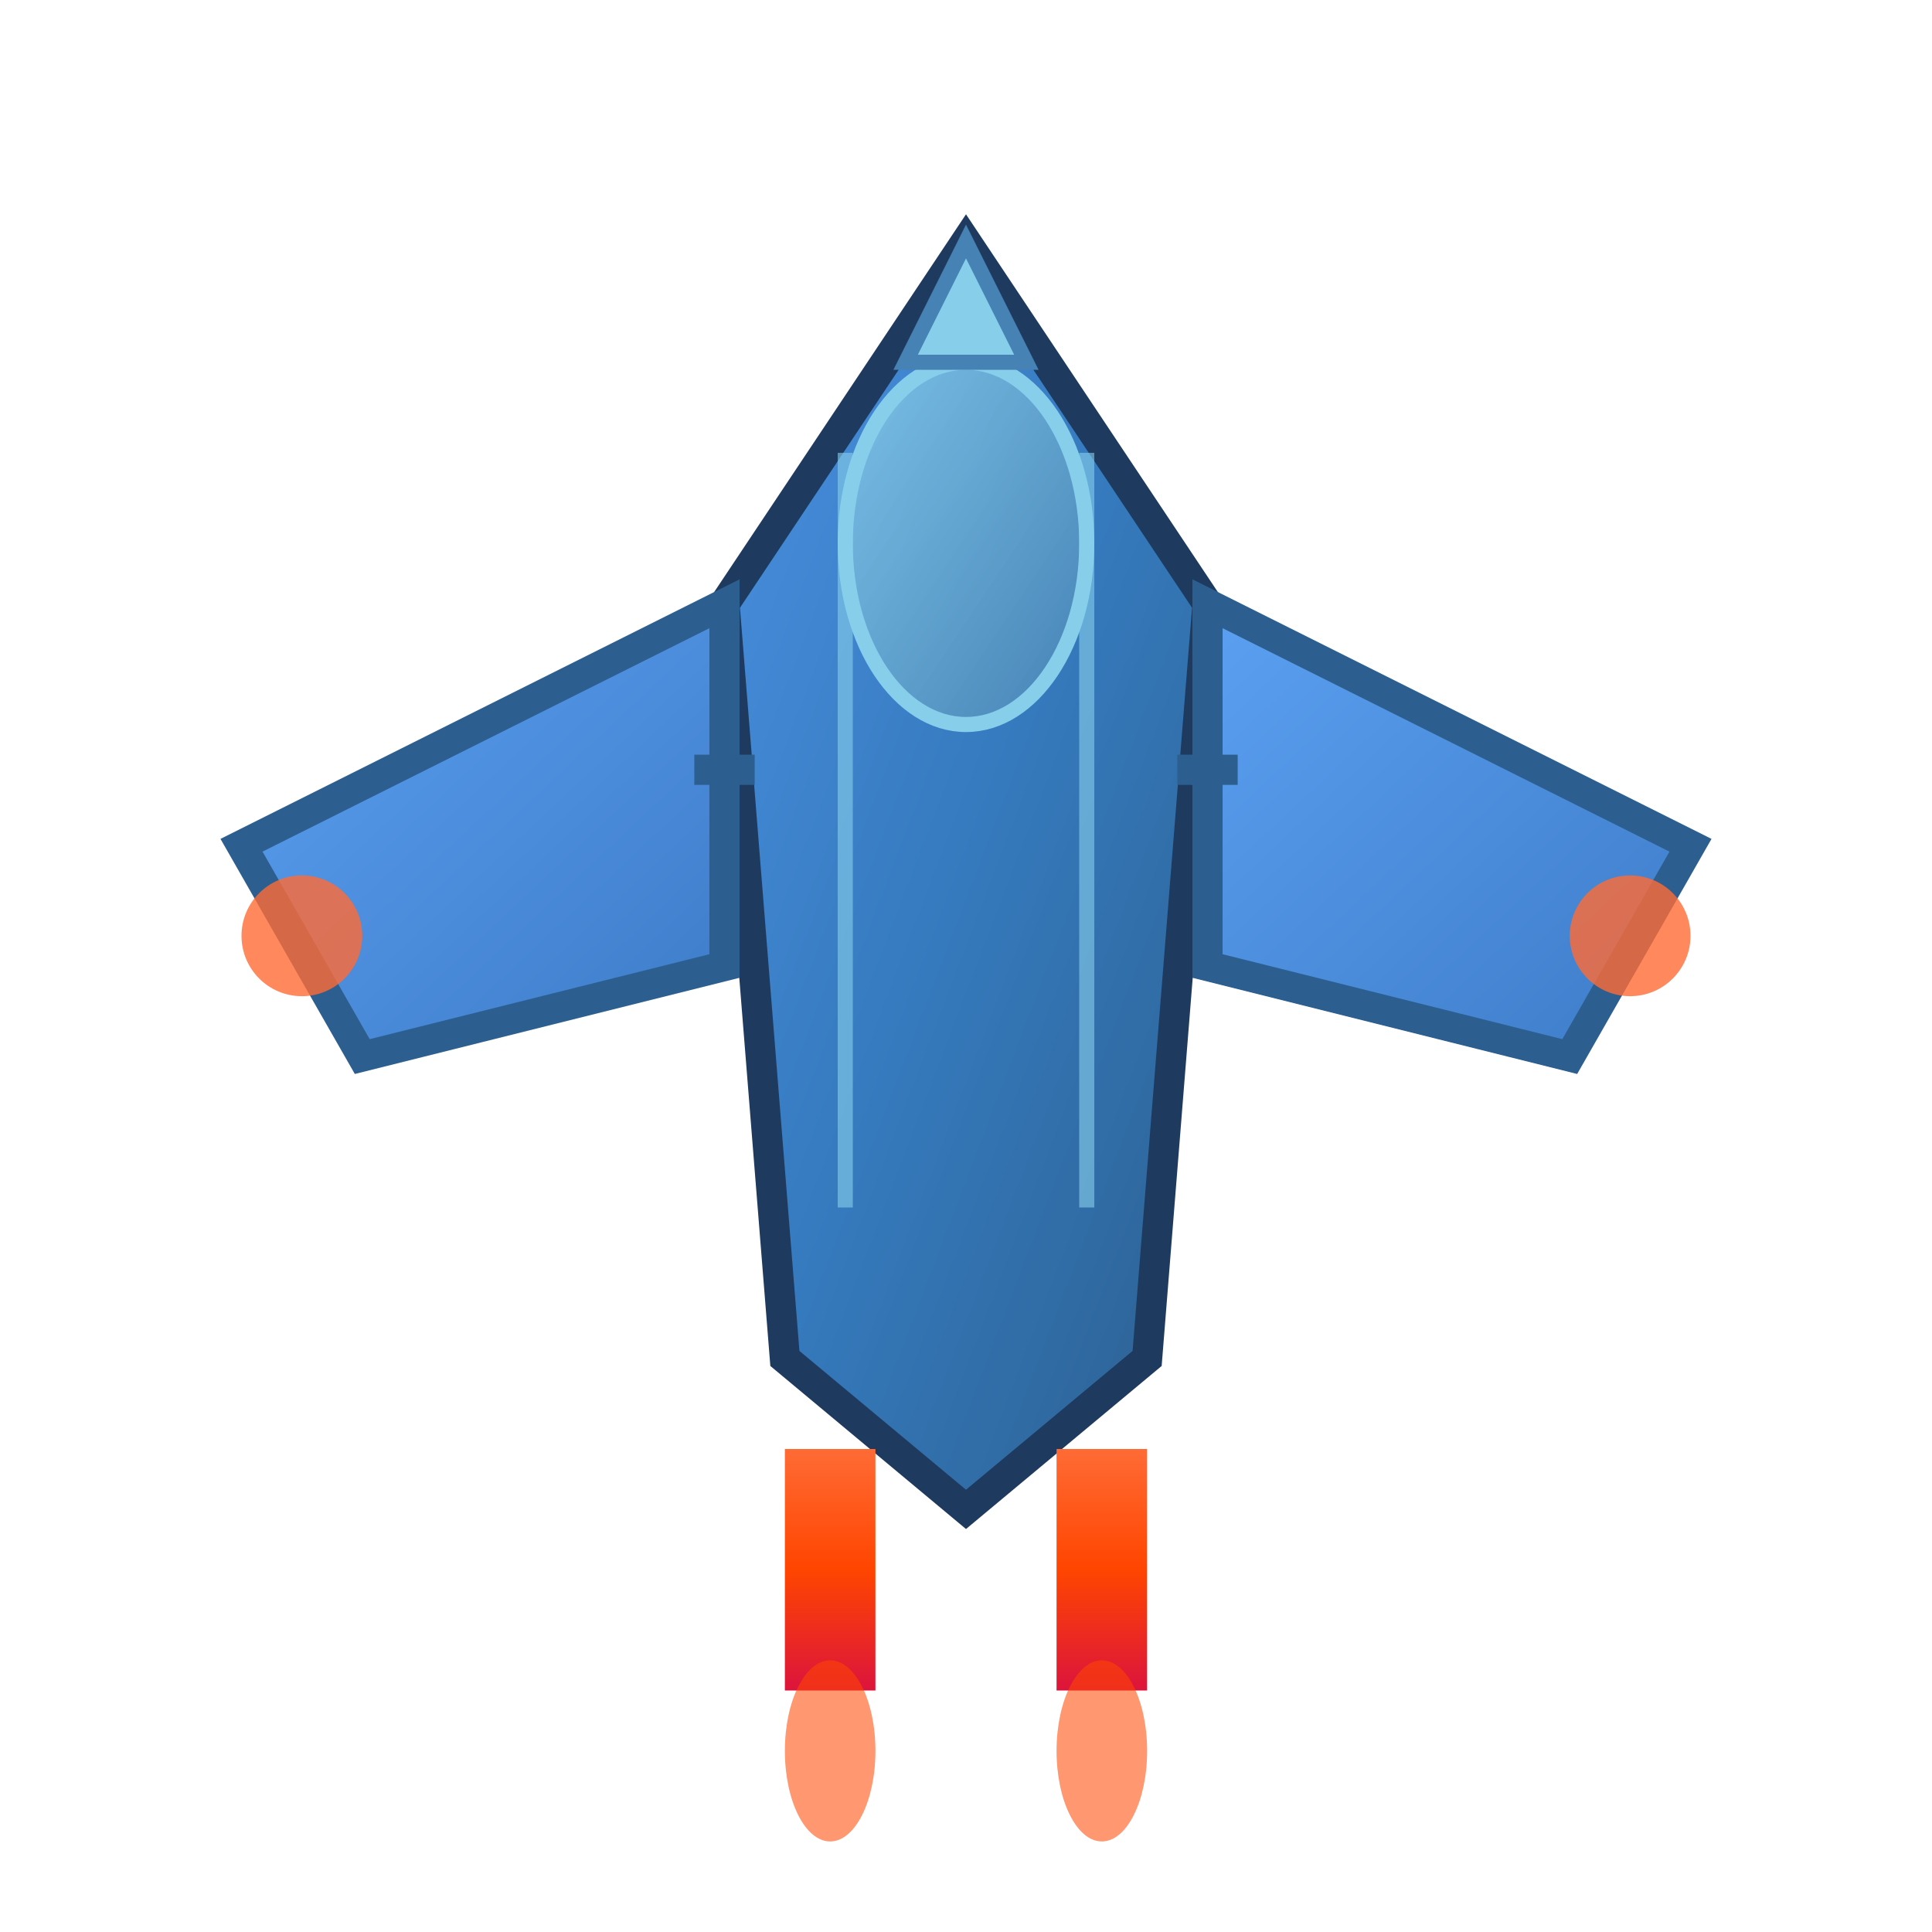<?xml version="1.0" encoding="UTF-8"?>
<svg width="64" height="64" viewBox="0 0 64 64" xmlns="http://www.w3.org/2000/svg">
  <defs>
    <!-- Gradient definitions for visual depth -->
    <linearGradient id="shipBodyGradient" x1="0%" y1="0%" x2="100%" y2="100%">
      <stop offset="0%" style="stop-color:#4A90E2;stop-opacity:1" />
      <stop offset="50%" style="stop-color:#357ABD;stop-opacity:1" />
      <stop offset="100%" style="stop-color:#2C5F8F;stop-opacity:1" />
    </linearGradient>
    
    <linearGradient id="wingGradient" x1="0%" y1="0%" x2="100%" y2="100%">
      <stop offset="0%" style="stop-color:#5BA0F2;stop-opacity:1" />
      <stop offset="100%" style="stop-color:#3D7BC7;stop-opacity:1" />
    </linearGradient>
    
    <linearGradient id="cockpitGradient" x1="0%" y1="0%" x2="100%" y2="100%">
      <stop offset="0%" style="stop-color:#87CEEB;stop-opacity:0.8" />
      <stop offset="100%" style="stop-color:#4682B4;stop-opacity:0.9" />
    </linearGradient>
    
    <linearGradient id="engineGradient" x1="0%" y1="0%" x2="0%" y2="100%">
      <stop offset="0%" style="stop-color:#FF6B35;stop-opacity:1" />
      <stop offset="50%" style="stop-color:#FF4500;stop-opacity:1" />
      <stop offset="100%" style="stop-color:#DC143C;stop-opacity:1" />
    </linearGradient>
    
    <!-- Shadow filter for depth -->
    <filter id="dropShadow" x="-20%" y="-20%" width="140%" height="140%">
      <feDropShadow dx="1" dy="2" stdDeviation="1" flood-color="#000000" flood-opacity="0.3"/>
    </filter>
    
    <!-- Glow effect for engines -->
    <filter id="engineGlow" x="-50%" y="-50%" width="200%" height="200%">
      <feGaussianBlur stdDeviation="2" result="coloredBlur"/>
      <feMerge> 
        <feMergeNode in="coloredBlur"/>
        <feMergeNode in="SourceGraphic"/>
      </feMerge>
    </filter>
  </defs>
  
  <!-- Ship body (main fuselage) -->
  <path d="M32 8 L40 20 L38 45 L32 50 L26 45 L24 20 Z" 
        fill="url(#shipBodyGradient)" 
        stroke="#1E3A5F" 
        stroke-width="1" 
        filter="url(#dropShadow)"/>
  
  <!-- Left wing -->
  <path d="M24 20 L8 28 L12 35 L24 32 Z" 
        fill="url(#wingGradient)" 
        stroke="#2C5F8F" 
        stroke-width="1" 
        filter="url(#dropShadow)"/>
  
  <!-- Right wing -->
  <path d="M40 20 L56 28 L52 35 L40 32 Z" 
        fill="url(#wingGradient)" 
        stroke="#2C5F8F" 
        stroke-width="1" 
        filter="url(#dropShadow)"/>
  
  <!-- Cockpit window -->
  <ellipse cx="32" cy="18" rx="4" ry="6" 
           fill="url(#cockpitGradient)" 
           stroke="#87CEEB" 
           stroke-width="0.5"/>
  
  <!-- Left engine -->
  <rect x="26" y="48" width="3" height="8" 
        fill="url(#engineGradient)" 
        filter="url(#engineGlow)"/>
  
  <!-- Right engine -->
  <rect x="35" y="48" width="3" height="8" 
        fill="url(#engineGradient)" 
        filter="url(#engineGlow)"/>
  
  <!-- Wing tip details -->
  <circle cx="10" cy="31" r="2" fill="#FF6B35" opacity="0.8"/>
  <circle cx="54" cy="31" r="2" fill="#FF6B35" opacity="0.8"/>
  
  <!-- Nose detail -->
  <path d="M32 8 L30 12 L34 12 Z" 
        fill="#87CEEB" 
        stroke="#4682B4" 
        stroke-width="0.5"/>
  
  <!-- Body accent lines -->
  <line x1="28" y1="15" x2="28" y2="40" 
        stroke="#87CEEB" 
        stroke-width="0.5" 
        opacity="0.6"/>
  <line x1="36" y1="15" x2="36" y2="40" 
        stroke="#87CEEB" 
        stroke-width="0.5" 
        opacity="0.6"/>
  
  <!-- Engine exhaust effect (optional animation target) -->
  <g id="engineExhaust" opacity="0.7">
    <ellipse cx="27.5" cy="58" rx="1.5" ry="3" fill="#FF4500" opacity="0.8"/>
    <ellipse cx="36.5" cy="58" rx="1.5" ry="3" fill="#FF4500" opacity="0.8"/>
  </g>
  
  <!-- Weapon hardpoints (small details) -->
  <rect x="23" y="25" width="2" height="1" fill="#2C5F8F"/>
  <rect x="39" y="25" width="2" height="1" fill="#2C5F8F"/>
</svg>